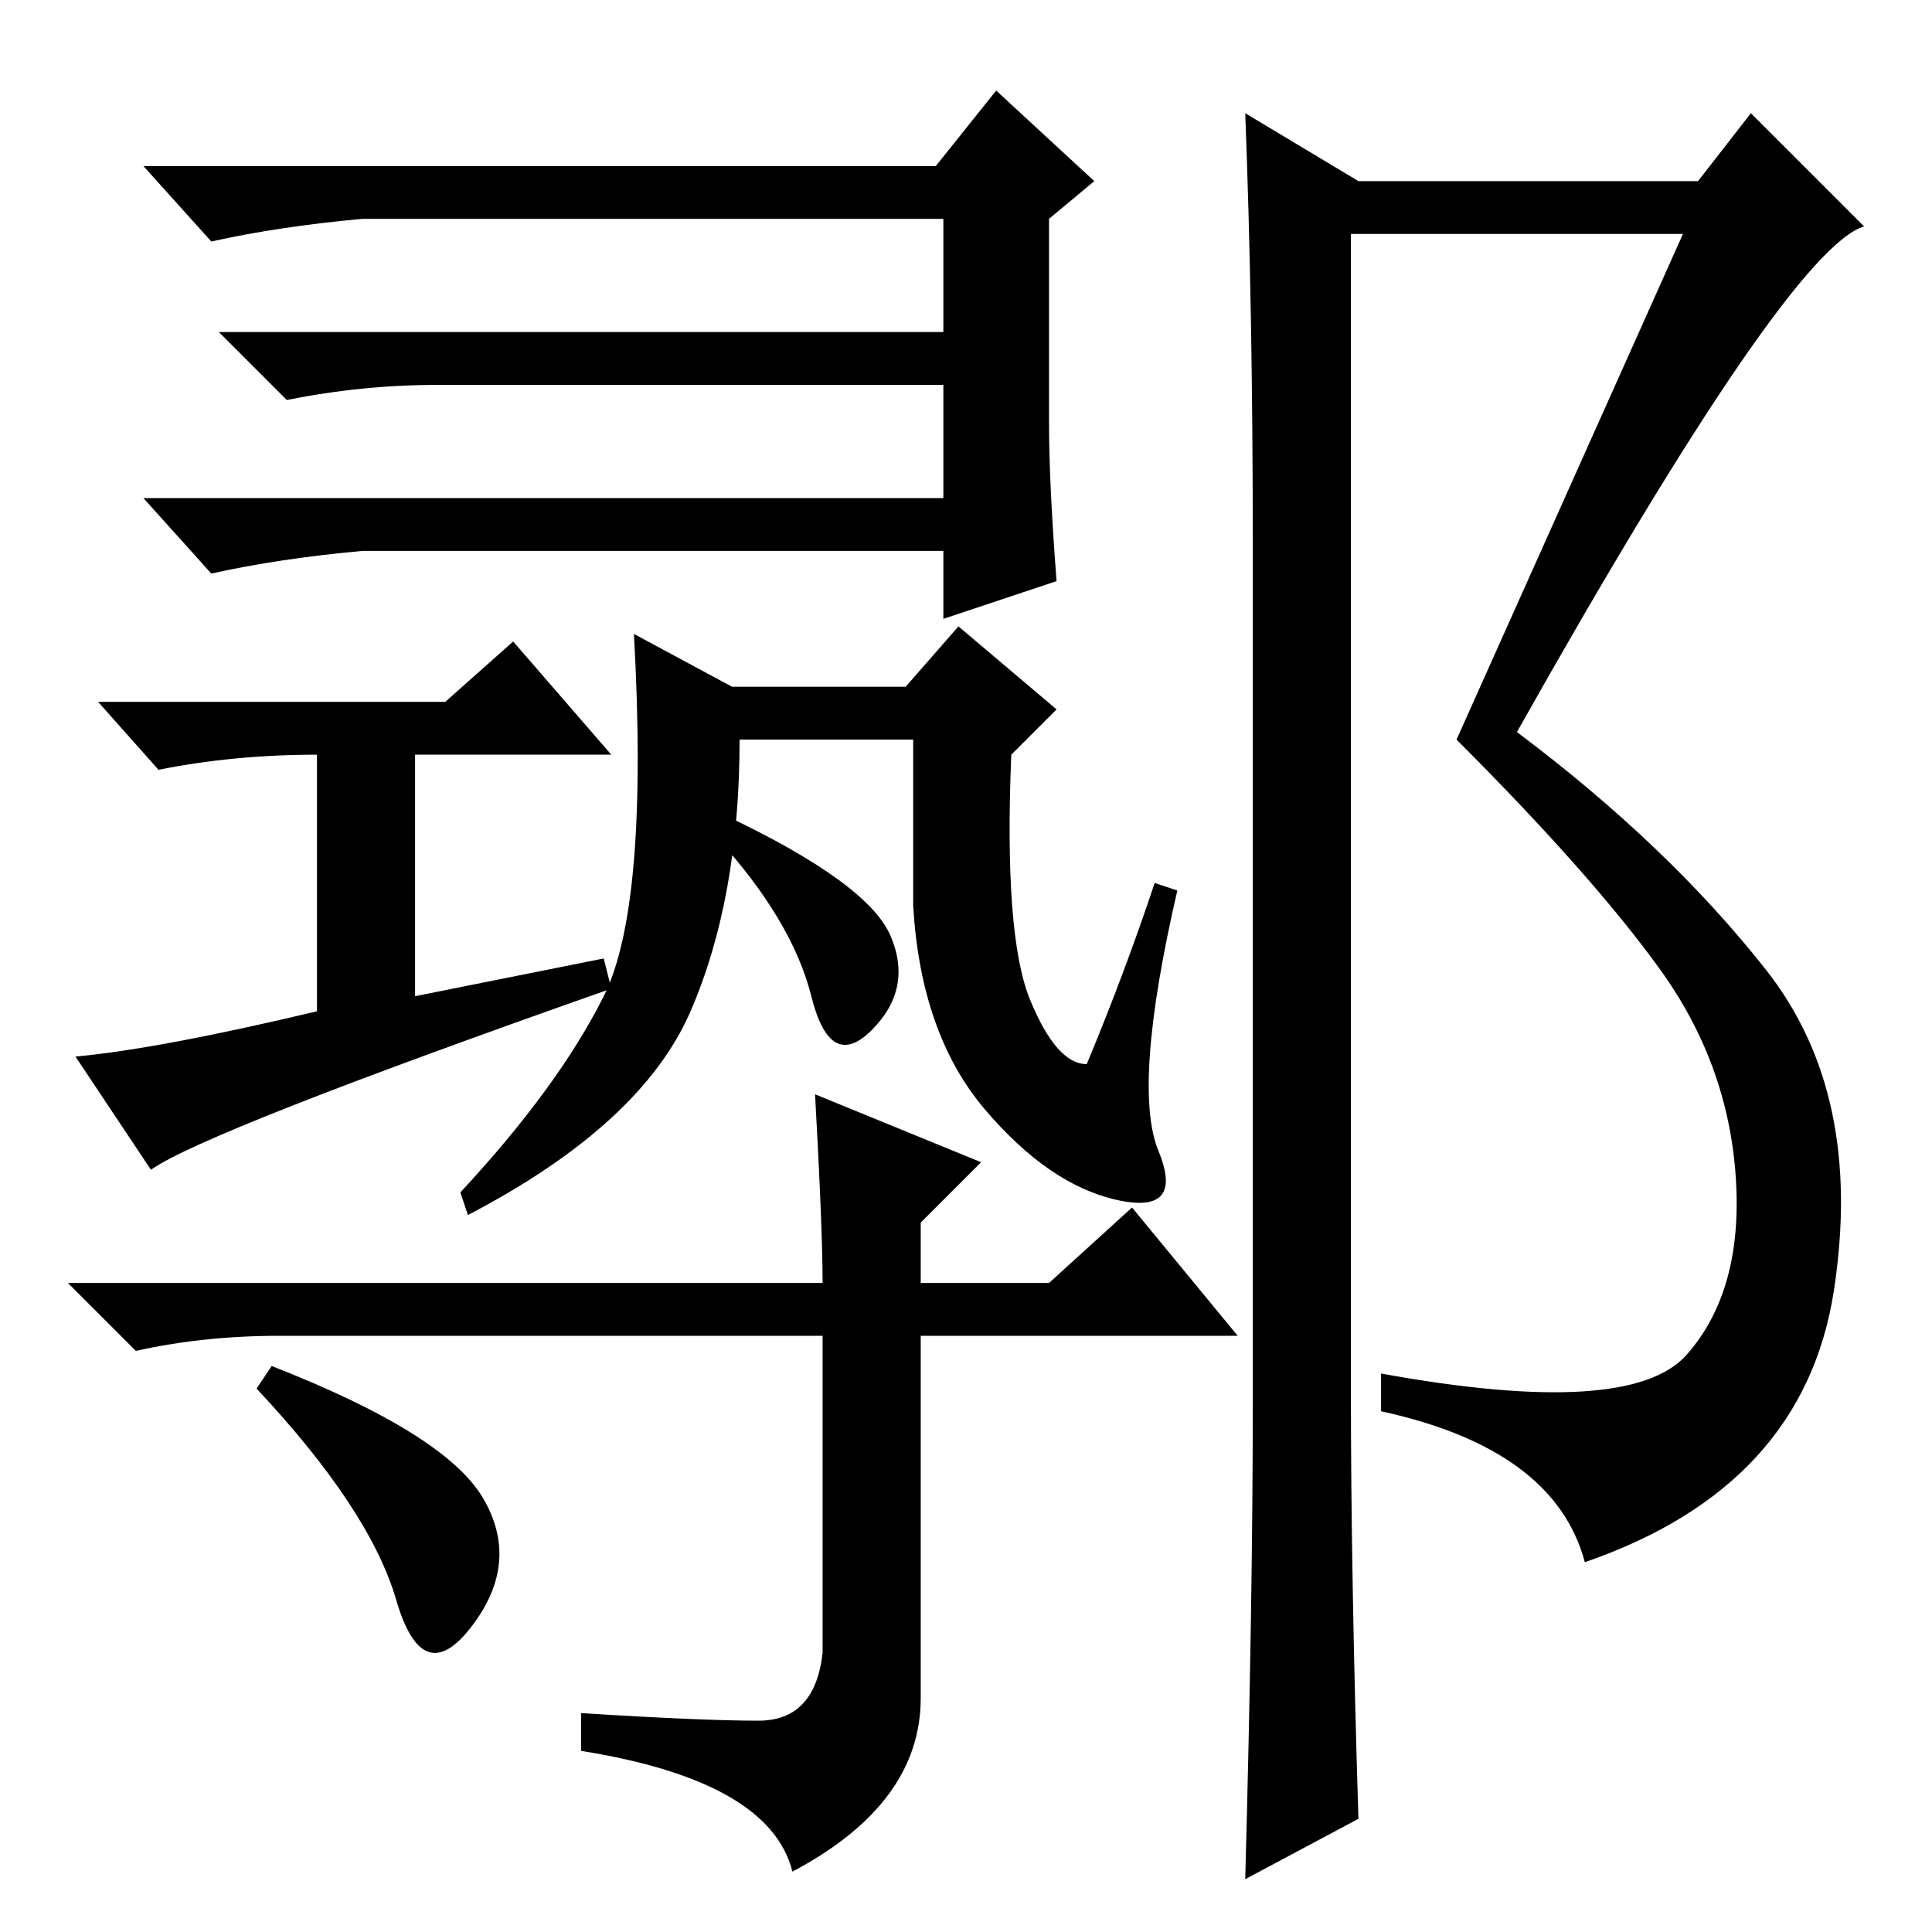 <?xml version="1.0" standalone="no"?>
<!DOCTYPE svg PUBLIC "-//W3C//DTD SVG 1.1//EN" "http://www.w3.org/Graphics/SVG/1.1/DTD/svg11.dtd" >
<svg xmlns="http://www.w3.org/2000/svg" xmlns:xlink="http://www.w3.org/1999/xlink" version="1.1" viewBox="0 -36 256 256">
  <g transform="matrix(1 0 0 -1 0 220)">
   <path fill="currentColor"
d="M166 70v114q0 31 -1 57l15 -9h45l7 9l15 -15q-10 -3 -46 -67q20 -15 33 -31.5t9 -42.5t-33 -36q-4 15 -27 20v5q33 -6 40.5 2.5t6.5 23.5t-10 27.5t-27 30.5l30 67h-44v-153q0 -25 1 -57l-15 -8q1 37 1 63zM140 179l-15 -5v9h-77q-11 -1 -20 -3l-9 10h106v15h-67
q-10 0 -20 -2l-9 9h96v15h-77q-11 -1 -20 -3l-9 10h105l8 10l13 -12l-6 -5v-27q0 -8 1 -21zM20 101l-10 15q11 1 32 6v34q-11 0 -21 -2l-8 9h46l9 8l13 -15h-26v-32l25 5l1 -4q-54 -19 -61 -24zM122 31q0 -14 -17 -23q-3 12 -28 16v5q16 -1 23.5 -1t8.5 9v42h-72
q-10 0 -19 -2l-9 9h100q0 7 -1 25l22 -9l-8 -8v-8h17l11 10l14 -17h-42v-48zM36 75q23 -9 28 -17.5t-1.5 -17t-10 3.5t-18.5 28zM84 172l13 -7h23l7 8l13 -11l-6 -6q-1 -24 2.5 -32.5t7.5 -8.5q5 12 9 24l3 -1q-6 -26 -2.5 -34.5t-5.5 -6.5t-17.5 12t-9.5 27v22h-23
q0 -21 -6.5 -36t-29.5 -27l-1 3q13 14 19 26t4 48zM96 148q19 -9 22 -16t-2.5 -12.5t-8 4.5t-12.5 21z" />
  </g>

</svg>
